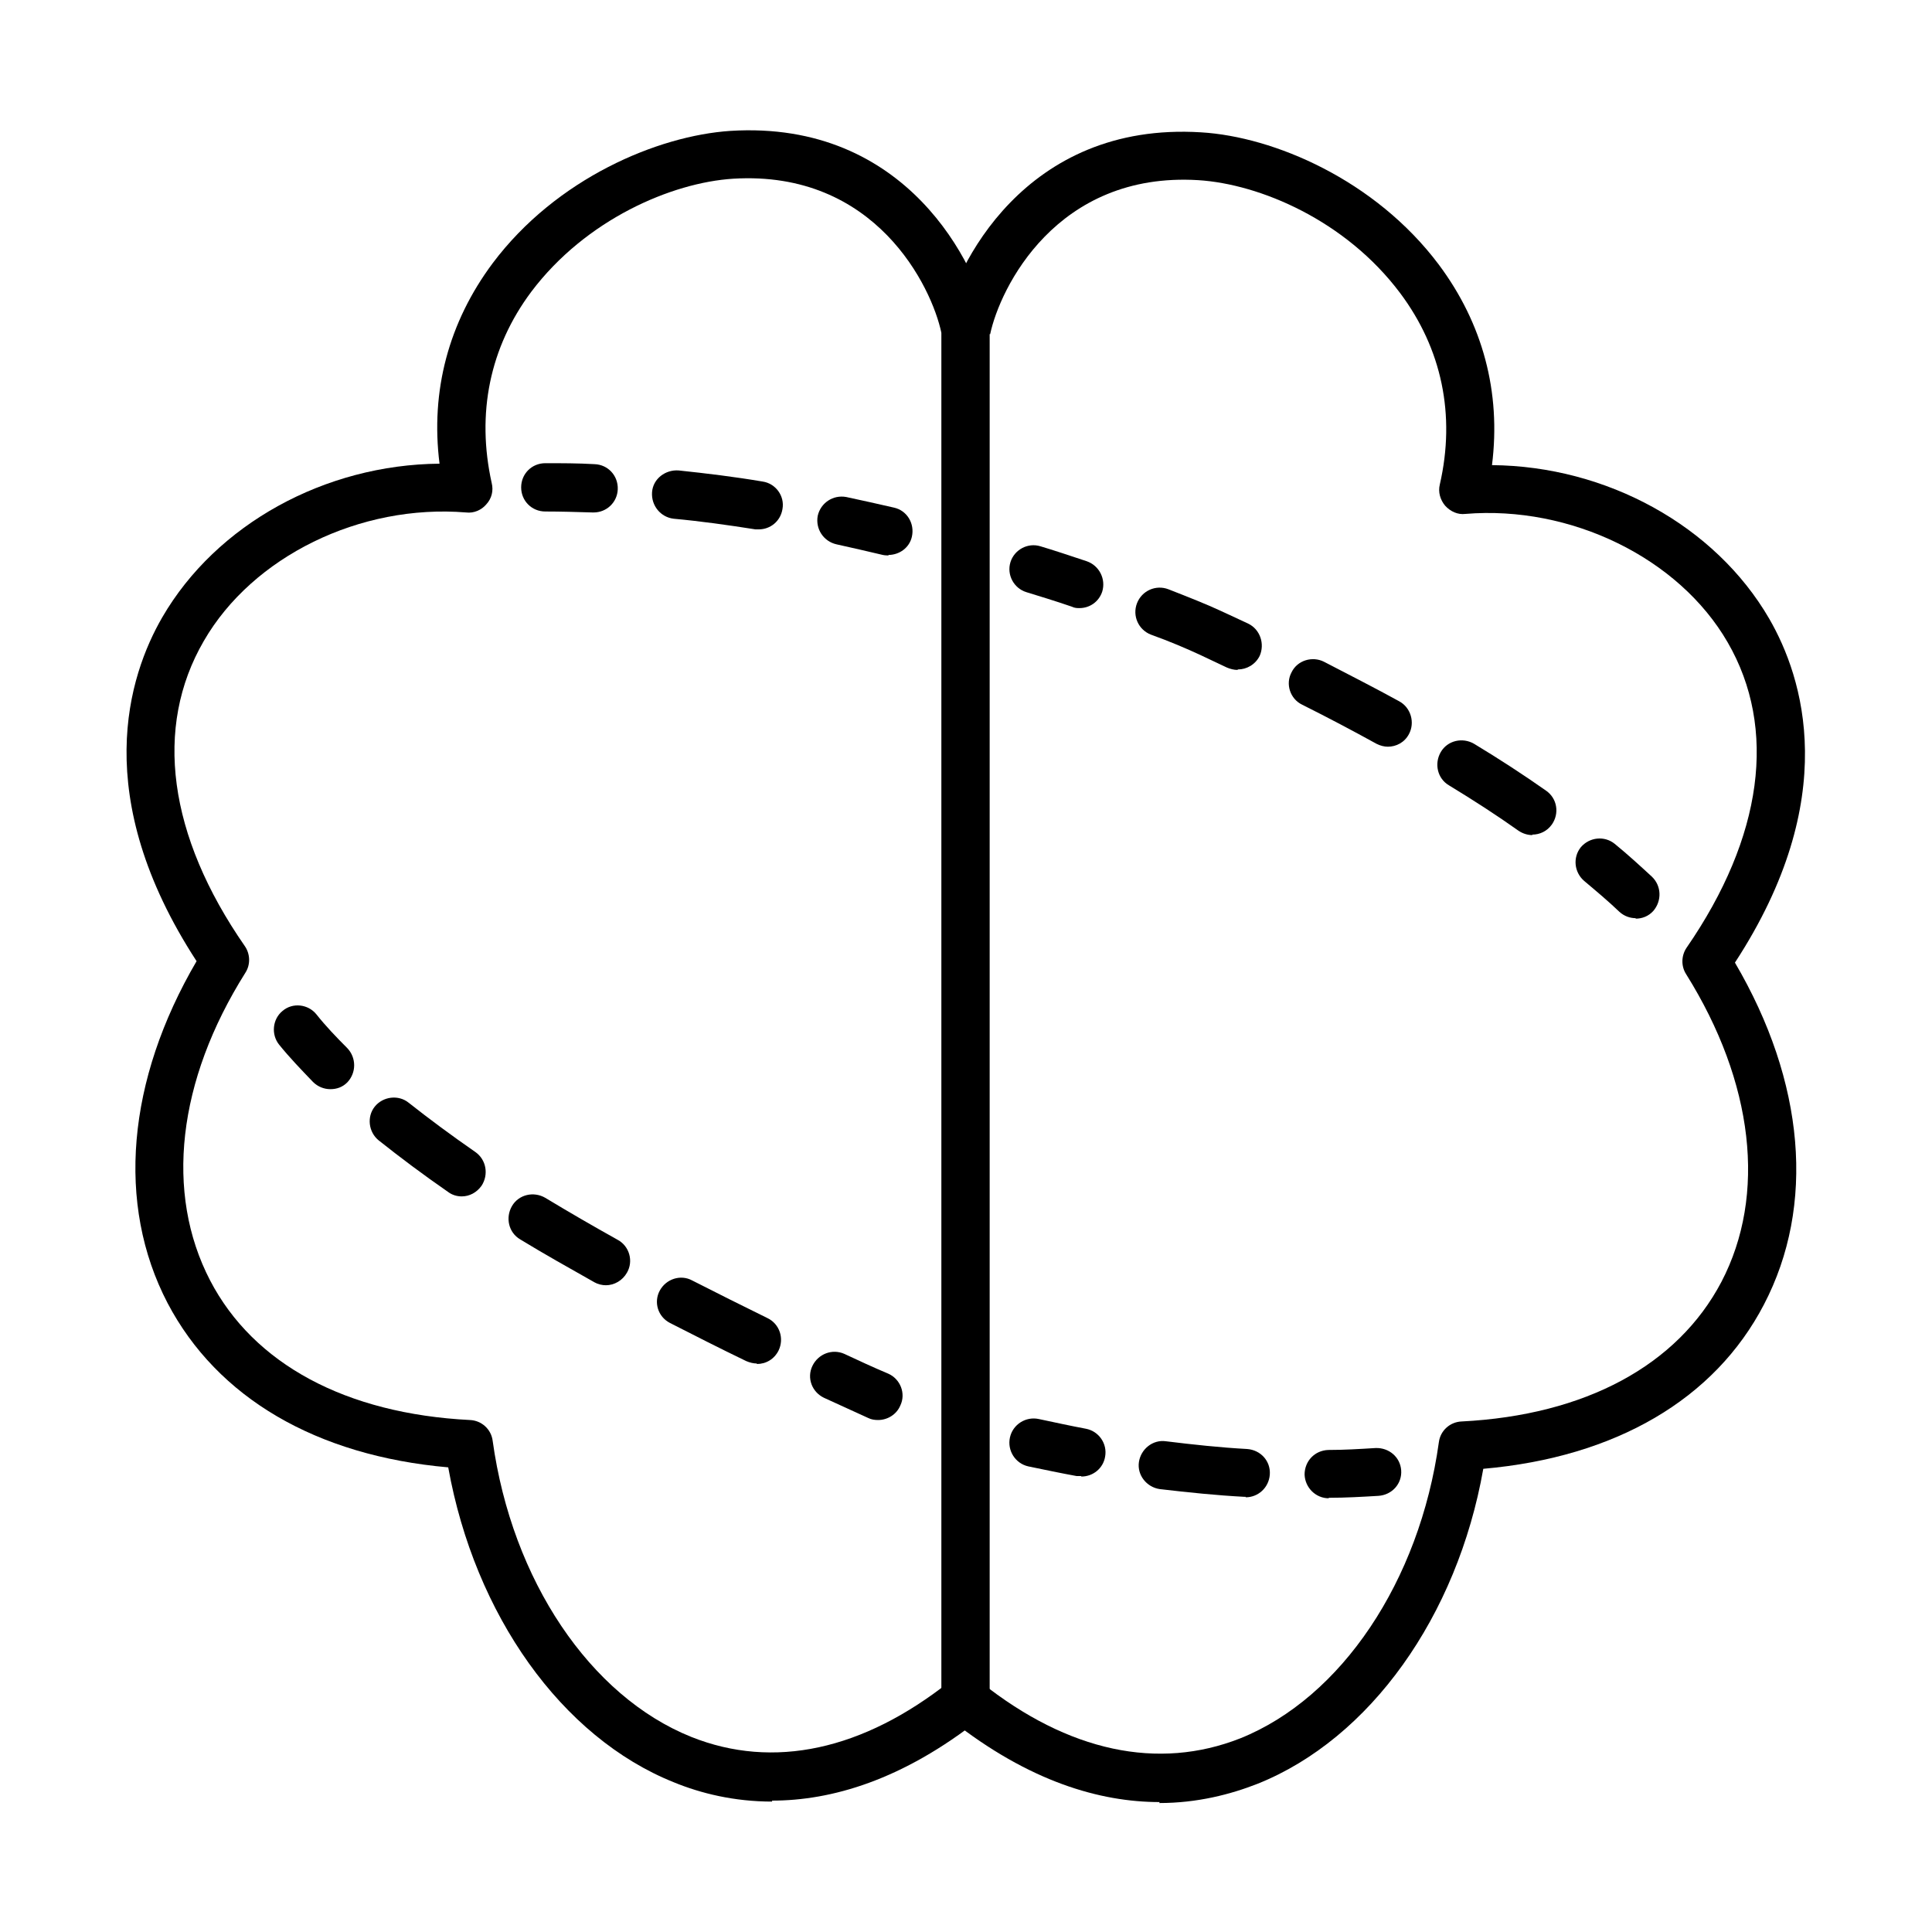 <?xml version="1.0" encoding="UTF-8"?>
<svg id="Layer_1" data-name="Layer 1" xmlns="http://www.w3.org/2000/svg" viewBox="0 0 40 40">
  <path d="m15.99,37.3c-.79,0-1.48-.17-2.04-.4-2.32-.93-4.12-3.46-4.67-6.52-2.73-.24-4.78-1.44-5.81-3.4-1.07-2.05-.84-4.62.6-7.08-2.22-3.41-1.41-5.91-.71-7.12,1.12-1.93,3.37-3.16,5.74-3.18-.19-1.51.19-2.93,1.1-4.15,1.32-1.76,3.42-2.64,4.92-2.74,3.67-.23,5.11,2.8,5.35,3.98l-.98.2c-.2-.95-1.36-3.37-4.31-3.19-1.27.08-3.05.84-4.18,2.34-.86,1.15-1.14,2.52-.82,3.96.04.16,0,.32-.11.44-.1.12-.26.19-.42.17-2.19-.18-4.42.91-5.43,2.66-1.04,1.79-.74,4.03.85,6.32.11.16.12.38.01.55-1.41,2.24-1.67,4.56-.73,6.37.9,1.73,2.81,2.76,5.38,2.89.24.01.44.19.47.43.4,2.89,2.02,5.29,4.11,6.13,1.7.68,3.56.28,5.37-1.16l.62.78c-1.62,1.28-3.09,1.7-4.32,1.7Z"/>
  <path d="m24.01,37.31c-1.23,0-2.7-.42-4.32-1.7l.62-.78c1.81,1.44,3.67,1.83,5.37,1.16,2.09-.84,3.71-3.25,4.11-6.13.03-.24.23-.42.47-.43,2.56-.13,4.47-1.16,5.38-2.89.94-1.8.67-4.13-.73-6.37-.11-.17-.1-.39.01-.55,1.58-2.29,1.88-4.54.85-6.32-1.01-1.75-3.25-2.84-5.43-2.66-.16.02-.31-.05-.42-.17-.1-.12-.15-.28-.11-.44.33-1.44.04-2.81-.82-3.96-1.13-1.51-2.91-2.26-4.18-2.34-2.94-.18-4.11,2.24-4.31,3.19l-.98-.2c.24-1.19,1.69-4.21,5.35-3.98,1.5.09,3.6.98,4.92,2.74.91,1.22,1.29,2.64,1.1,4.15,2.37.02,4.62,1.25,5.74,3.18.7,1.21,1.51,3.72-.71,7.12,1.45,2.47,1.67,5.03.6,7.08-1.02,1.96-3.07,3.16-5.81,3.4-.54,3.06-2.35,5.59-4.67,6.52-.56.22-1.25.4-2.04.4Z"/>
  <rect x="19.49" y="6.7" width="1" height="28.57"/>
  <g>
    <g>
      <path d="m18.18,29.4c-.07,0-.14-.01-.2-.04-.31-.14-.61-.28-.92-.42-.25-.12-.36-.41-.24-.66.12-.25.41-.36.66-.25.3.14.6.28.91.41.25.11.37.41.25.66-.08.19-.27.3-.46.3Z"/>
      <path d="m15.67,28.23c-.07,0-.15-.02-.22-.05-.54-.26-1.07-.53-1.58-.79-.25-.13-.34-.43-.21-.67s.43-.34.67-.21c.51.26,1.03.52,1.56.78.25.12.35.42.23.67-.09.18-.26.28-.45.28Zm-3.12-1.62c-.08,0-.17-.02-.24-.06-.53-.3-1.05-.59-1.54-.89-.24-.14-.31-.45-.17-.69s.45-.31.69-.17c.48.29.98.58,1.5.87.24.13.33.44.19.68-.09.16-.26.26-.44.26Zm-2.99-1.84c-.1,0-.2-.03-.28-.09-.52-.36-1-.72-1.44-1.07-.21-.17-.25-.49-.08-.7.17-.21.49-.25.7-.08.43.34.89.68,1.38,1.02.23.16.28.47.13.7-.1.14-.25.22-.41.22Z"/>
      <path d="m6.84,22.55c-.13,0-.26-.05-.36-.15-.25-.26-.49-.51-.7-.77-.17-.21-.14-.53.07-.7.21-.18.53-.14.7.07.19.24.41.47.64.7.19.2.19.51,0,.71-.1.1-.22.14-.35.14Z"/>
    </g>
    <g>
      <path d="m12.29,10.61s-.01,0-.02,0c-.33-.01-.66-.02-.98-.02-.28,0-.5-.22-.5-.5s.22-.5.5-.5c.34,0,.68,0,1.02.02.28.01.49.24.48.52-.01.27-.23.48-.5.48Z"/>
      <path d="m15.72,10.96s-.05,0-.08,0c-.57-.09-1.14-.17-1.69-.22-.27-.03-.47-.27-.45-.55s.28-.47.55-.45c.57.06,1.15.13,1.74.23.27.04.46.3.41.57-.04.25-.25.42-.49.42Z"/>
      <path d="m18.4,11.5s-.08,0-.12-.01c-.33-.08-.65-.15-.96-.22-.27-.06-.44-.32-.39-.59.06-.27.32-.44.59-.39.32.07.65.14.99.22.27.06.43.33.37.6-.05.23-.26.38-.49.38Z"/>
    </g>
    <g>
      <path d="m33.87,19.01c-.12,0-.24-.04-.34-.13-.23-.22-.48-.43-.73-.64-.21-.18-.24-.49-.07-.7.18-.21.49-.24.7-.07.27.22.52.45.77.68.2.19.21.5.03.71-.1.11-.23.16-.37.16Z"/>
      <path d="m31.73,17.29c-.1,0-.2-.03-.29-.09-.45-.32-.93-.63-1.44-.94-.24-.14-.31-.45-.17-.69s.45-.31.69-.17c.53.32,1.02.64,1.49.97.23.16.28.47.12.7-.1.14-.25.21-.41.21Zm-2.99-1.83c-.08,0-.16-.02-.24-.06-.49-.27-1-.54-1.54-.81-.25-.12-.35-.43-.22-.67.12-.25.43-.34.67-.22.54.28,1.07.55,1.56.82.24.13.33.44.2.68-.09.17-.26.26-.44.26Zm-3.12-1.59c-.07,0-.15-.02-.22-.05l-.55-.26c-.28-.13-.63-.28-1.02-.42-.26-.1-.39-.39-.29-.65.1-.26.39-.39.65-.29.41.16.79.31,1.09.45l.56.26c.25.12.35.42.24.67-.09.18-.27.28-.45.28Z"/>
      <path d="m22.35,12.59c-.05,0-.1,0-.16-.03-.35-.12-.68-.22-.94-.3-.26-.08-.41-.36-.33-.62.08-.26.36-.41.62-.33.27.08.6.19.96.31.26.09.4.37.32.63-.07.21-.26.34-.47.34Z"/>
    </g>
    <g>
      <path d="m27.51,31.02c-.27,0-.49-.22-.5-.49,0-.28.21-.5.49-.51.33,0,.65-.02.98-.04.28-.01.51.19.53.46.02.28-.19.51-.47.53-.34.02-.68.04-1.02.04h-.01Z"/>
      <path d="m25.79,30.99s-.02,0-.03,0c-.57-.03-1.15-.09-1.75-.16-.27-.04-.47-.29-.43-.56.04-.27.29-.47.56-.43.57.07,1.13.13,1.68.16.28.02.49.25.47.53-.02.27-.24.47-.5.47Z"/>
      <path d="m22.38,30.56s-.06,0-.09,0c-.33-.06-.66-.13-1-.2-.27-.06-.44-.33-.38-.6.06-.27.33-.44.6-.38.33.07.65.14.97.2.27.05.45.31.4.58-.04.24-.25.41-.49.41Z"/>
    </g>
  </g>
</svg>